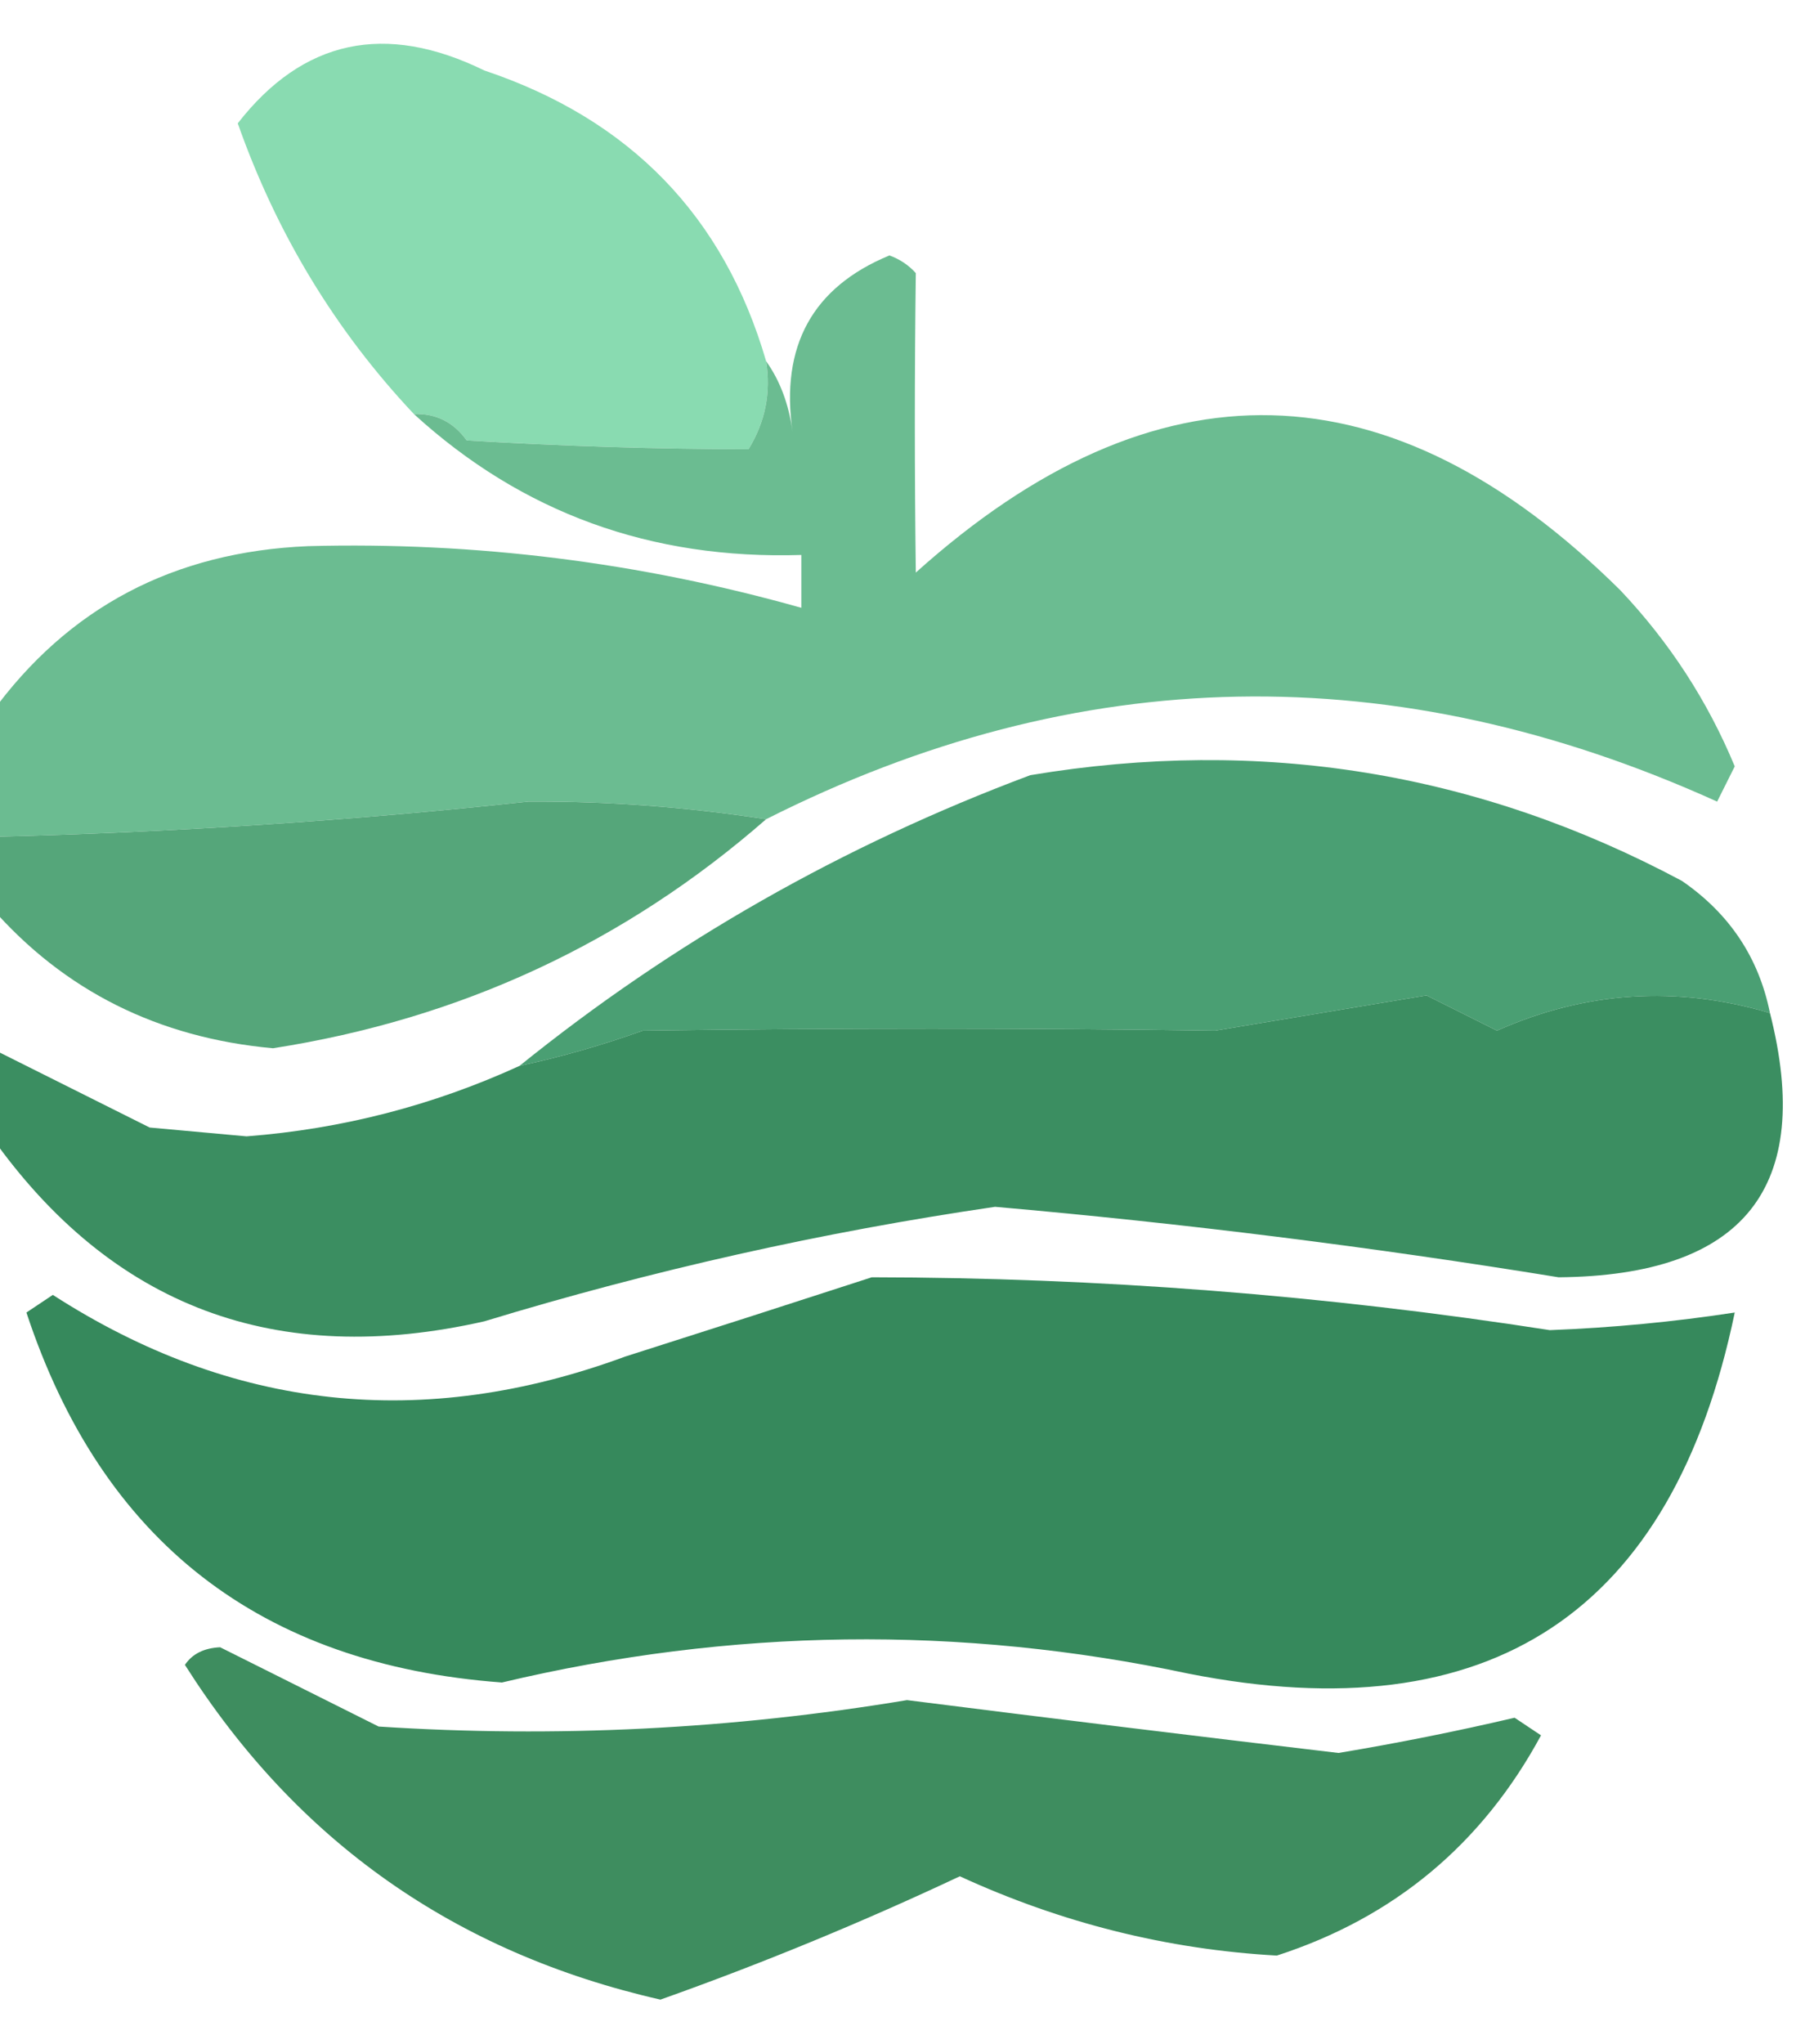 <?xml version="1.0" encoding="UTF-8"?>
<!DOCTYPE svg PUBLIC "-//W3C//DTD SVG 1.1//EN" "http://www.w3.org/Graphics/SVG/1.1/DTD/svg11.dtd">
<svg xmlns="http://www.w3.org/2000/svg" version="1.1" width="103px" height="116px" style="shape-rendering:geometricPrecision; text-rendering:geometricPrecision; image-rendering:optimizeQuality; fill-rule:evenodd; clip-rule:evenodd" xmlns:xlink="http://www.w3.org/1999/xlink">
<g><path style="opacity:1" fill="#89dbb1" d="M 43.5,20.5 C 43.785,22.288 43.452,23.955 42.5,25.5C 37.279,25.491 31.946,25.325 26.5,25C 25.756,23.961 24.756,23.461 23.5,23.5C 19.042,18.764 15.709,13.264 13.5,7C 17.205,2.244 21.872,1.244 27.5,4C 35.773,6.771 41.107,12.271 43.5,20.5 Z"/></g>
<g><path style="opacity:1" fill="#6bbc91" d="M 43.5,46.5 C 38.982,45.803 34.482,45.47 30,45.5C 19.915,46.589 9.749,47.255 -0.5,47.5C -0.5,45.167 -0.5,42.833 -0.5,40.5C 3.859,34.484 9.859,31.318 17.5,31C 26.996,30.749 36.329,31.915 45.5,34.5C 45.5,33.5 45.5,32.5 45.5,31.5C 36.967,31.77 29.634,29.104 23.5,23.5C 24.756,23.461 25.756,23.961 26.5,25C 31.946,25.325 37.279,25.491 42.5,25.5C 43.452,23.955 43.785,22.288 43.5,20.5C 44.29,21.608 44.79,22.942 45,24.5C 44.304,19.635 46.137,16.302 50.5,14.5C 51.086,14.709 51.586,15.043 52,15.5C 51.927,21.162 51.927,26.829 52,32.5C 65.622,20.261 78.956,20.594 92,33.5C 94.793,36.453 96.96,39.786 98.5,43.5C 98.167,44.167 97.833,44.833 97.5,45.5C 79.214,37.223 61.214,37.556 43.5,46.5 Z"/></g>
<g><path style="opacity:0.998" fill="#55a67a" d="M 43.5,46.5 C 35.48,53.508 26.147,57.841 15.5,59.5C 8.982,58.908 3.649,56.241 -0.5,51.5C -0.5,50.167 -0.5,48.833 -0.5,47.5C 9.749,47.255 19.915,46.589 30,45.5C 34.482,45.47 38.982,45.803 43.5,46.5 Z"/></g>
<g><path style="opacity:1" fill="#4a9f73" d="M 100.5,57.5 C 95.195,55.928 90.028,56.262 85,58.5C 83.667,57.833 82.333,57.167 81,56.5C 77,57.167 73,57.833 69,58.5C 58.394,58.349 47.56,58.349 36.5,58.5C 34.199,59.325 31.865,59.992 29.5,60.5C 38.192,53.481 47.859,47.981 58.5,44C 71.58,41.815 83.913,43.815 95.5,50C 98.2,51.857 99.867,54.357 100.5,57.5 Z"/></g>
<g><path style="opacity:1" fill="#3b8e61" d="M 100.5,57.5 C 103.016,67.407 99.016,72.407 88.5,72.5C 77.861,70.771 67.194,69.437 56.5,68.5C 46.693,69.933 37.026,72.1 27.5,75C 15.684,77.678 6.351,74.178 -0.5,64.5C -0.5,62.833 -0.5,61.167 -0.5,59.5C 2.447,60.973 5.447,62.473 8.5,64C 10.333,64.167 12.167,64.333 14,64.5C 19.416,64.083 24.582,62.749 29.5,60.5C 31.865,59.992 34.199,59.325 36.5,58.5C 47.56,58.349 58.394,58.349 69,58.5C 73,57.833 77,57.167 81,56.5C 82.333,57.167 83.667,57.833 85,58.5C 90.028,56.262 95.195,55.928 100.5,57.5 Z"/></g>
<g><path style="opacity:1" fill="#36895c" d="M 49.5,72.5 C 62.409,72.515 75.243,73.515 88,75.5C 91.534,75.365 95.034,75.031 98.5,74.5C 94.955,91.538 84.622,98.372 67.5,95C 54.516,92.242 41.516,92.409 28.5,95.5C 14.791,94.486 5.791,87.486 1.5,74.5C 2,74.167 2.5,73.833 3,73.5C 13.188,80.064 24.022,81.23 35.5,77C 40.285,75.478 44.952,73.978 49.5,72.5 Z"/></g>
<g><path style="opacity:1" fill="#3e8d5f" d="M 10.5,94.5 C 10.917,93.876 11.584,93.543 12.5,93.5C 15.464,94.982 18.464,96.482 21.5,98C 31.555,98.654 41.555,98.154 51.5,96.5C 59.658,97.533 67.825,98.533 76,99.5C 79.359,98.94 82.692,98.274 86,97.5C 86.5,97.833 87,98.167 87.5,98.5C 84.158,104.677 79.158,108.843 72.5,111C 66.274,110.652 60.274,109.152 54.5,106.5C 48.932,109.119 43.265,111.452 37.5,113.5C 25.851,110.849 16.851,104.516 10.5,94.5 Z"/></g>
</svg>
